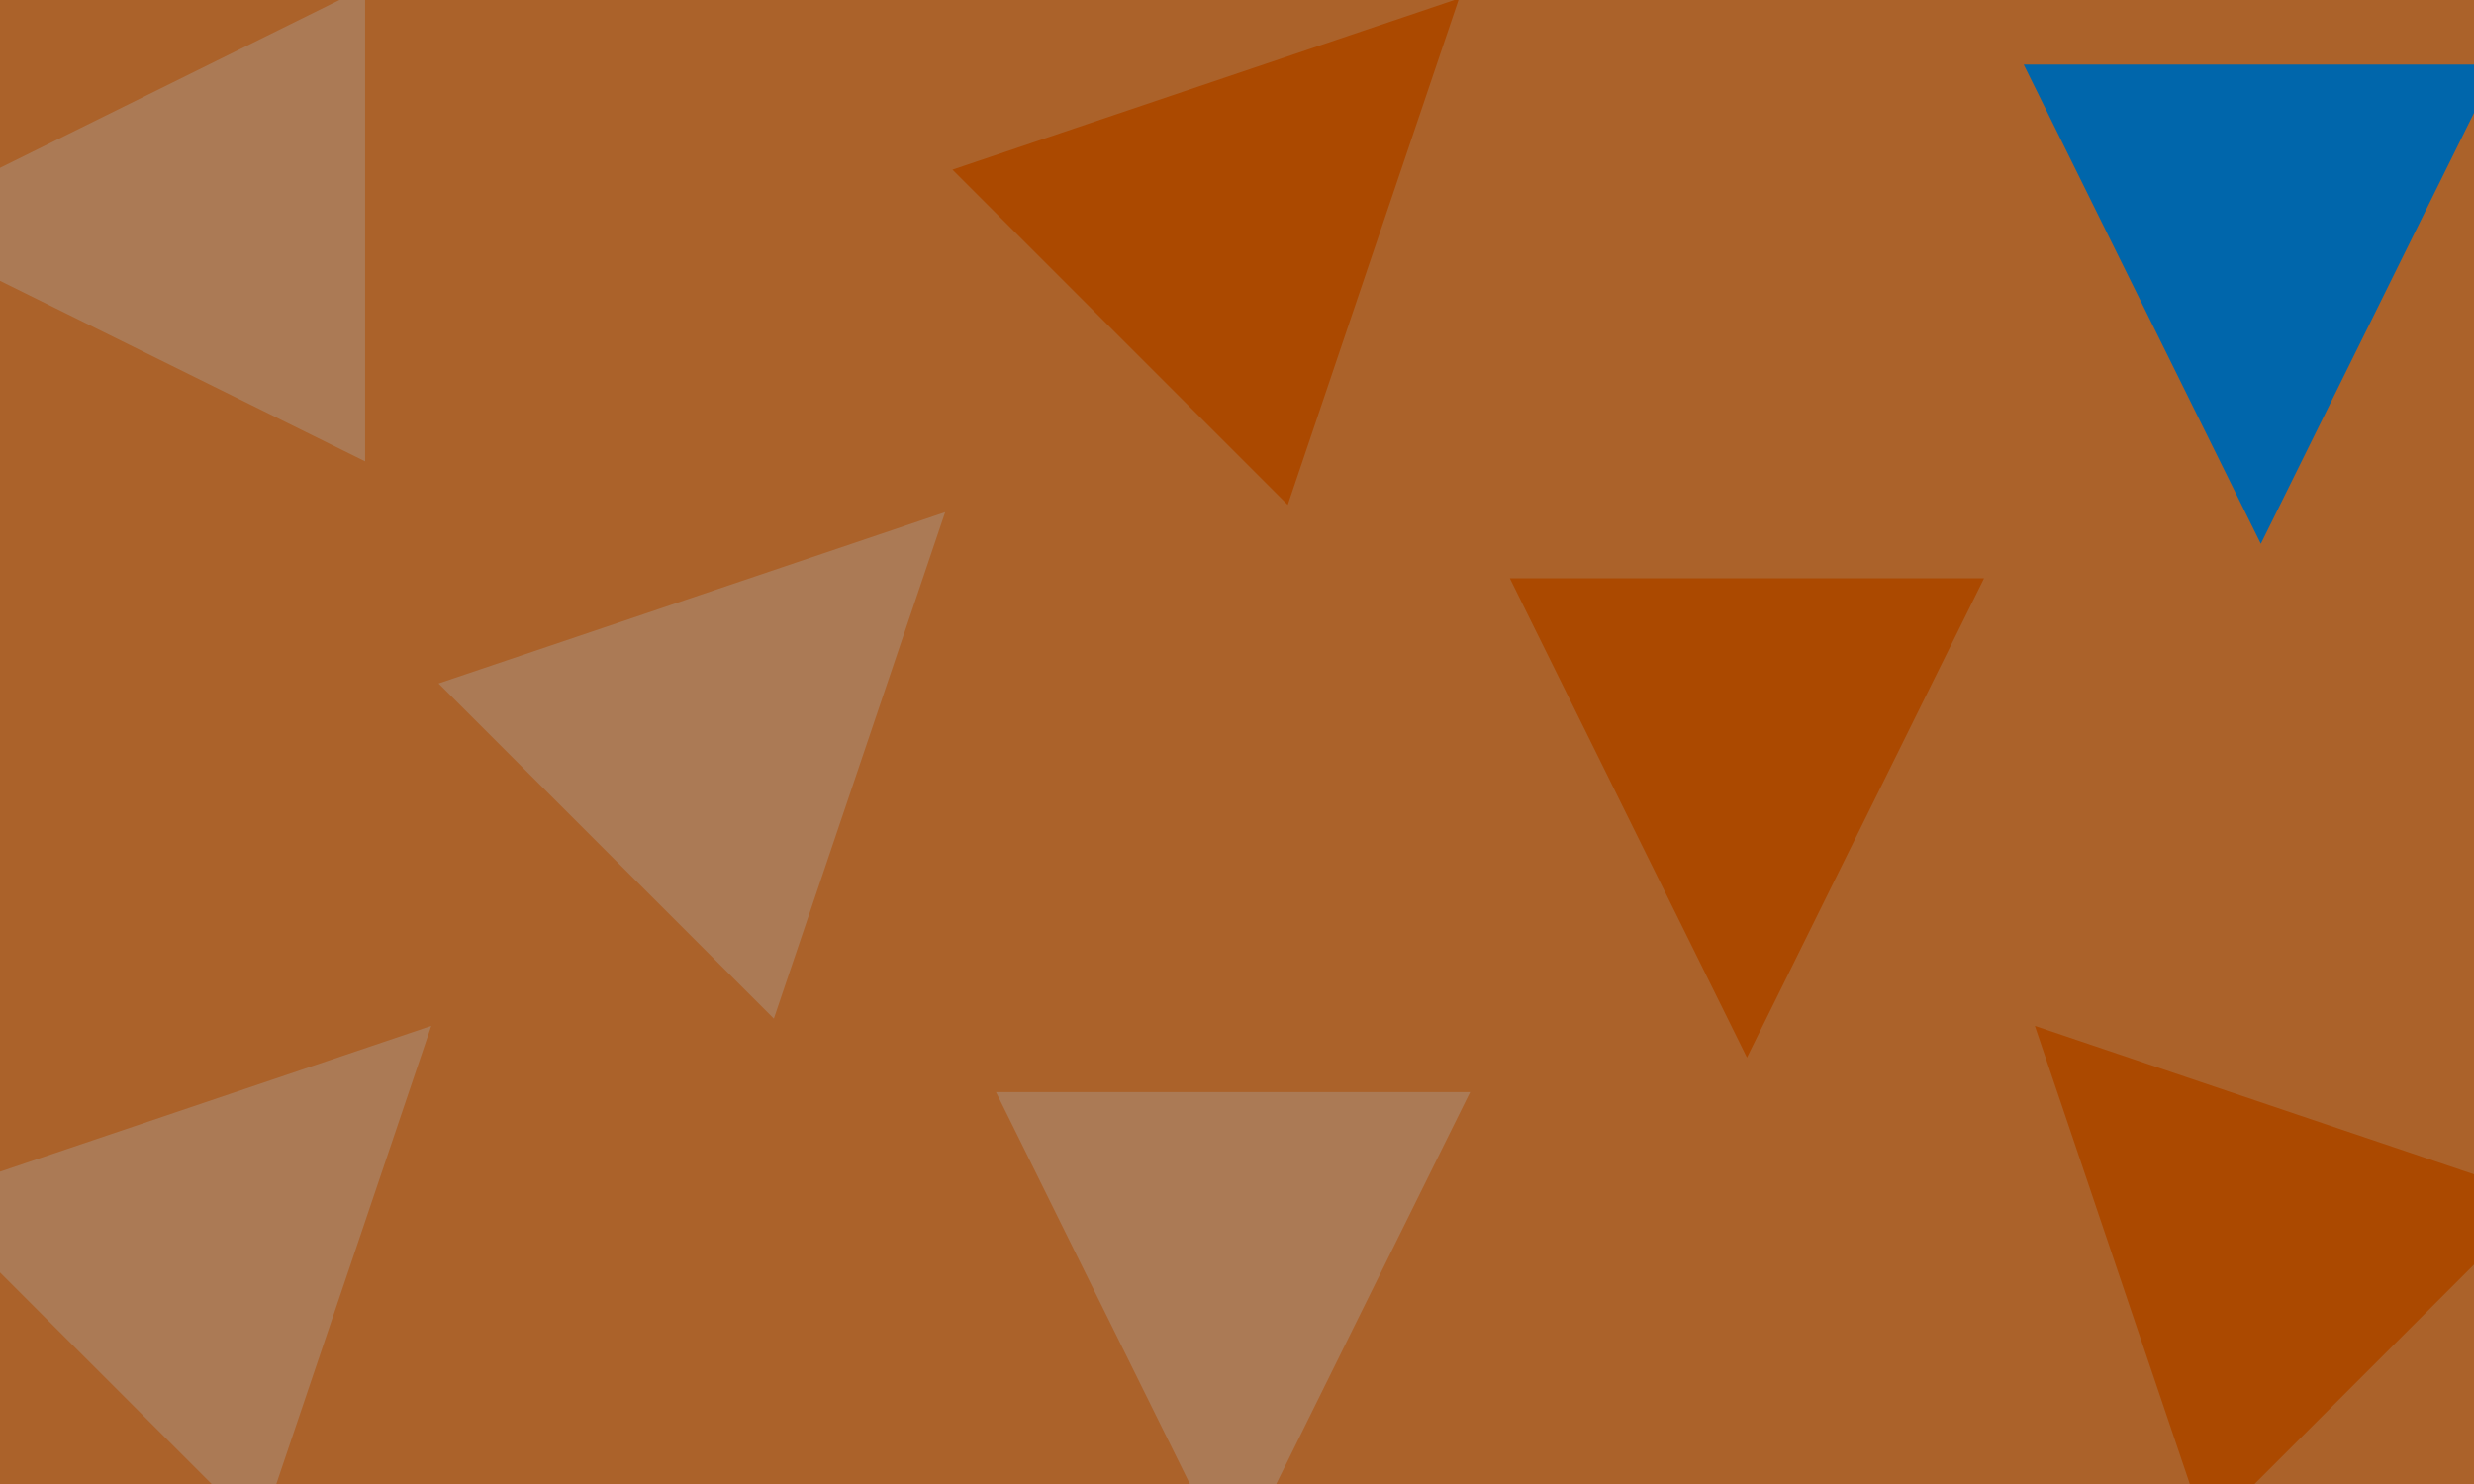 <?xml version="1.0" encoding="UTF-8"?>
<svg xmlns="http://www.w3.org/2000/svg" height="288px" version="1.1" width="480px">
  <g style="fill:#AB622A;stroke:none;">
    <path d="M0.0 0.0 L480.0 0.0 L480.0 288.0 L0.0 288.0 L0.0 0.0 "/>
    <g style="">
      <g style="fill:#AB4900;stroke:none;">
        <path d="M195.398 884.991 L228.632 786.703 L293.685 851.757 L195.398 884.991 "/>
      </g>
      <g style="fill:#0066AB;stroke:none;">
        <path d="M295.1 785.289 L328.334 687.001 L393.387 752.055 L295.1 785.289 "/>
      </g>
      <g style="fill:#AB7A55;stroke:none;">
        <path d="M394.802 685.587 L428.036 587.299 L493.089 652.353 L394.802 685.587 "/>
      </g>
      <g style="fill:#AB7A55;stroke:none;">
        <path d="M494.504 585.885 L527.738 487.597 L592.792 552.651 L494.504 585.885 "/>
      </g>
      <g style="fill:#AB4900;stroke:none;">
        <path d="M594.206 486.183 L627.44 387.895 L692.494 452.949 L594.206 486.183 "/>
      </g>
      <g style="fill:#0066AB;stroke:none;">
        <path d="M693.908 386.481 L727.142 288.193 L792.196 353.247 L693.908 386.481 "/>
      </g>
      <g style="fill:#AB7A55;stroke:none;">
        <path d="M793.61 286.778 L826.844 188.491 L891.898 253.544 L793.61 286.778 "/>
      </g>
      <g style="fill:#AB7A55;stroke:none;">
        <path d="M893.312 187.076 L926.546 88.789 L991.6 153.842 L893.312 187.076 "/>
      </g>
      <g style="fill:#AB4900;stroke:none;">
        <path d="M201.536 741.447 L108.536 787.447 L108.536 695.447 L201.536 741.447 "/>
      </g>
      <g style="fill:#0066AB;stroke:none;">
        <path d="M301.238 641.745 L208.238 687.745 L208.238 595.745 L301.238 641.745 "/>
      </g>
      <g style="fill:#AB7A55;stroke:none;">
        <path d="M400.941 542.043 L307.941 588.043 L307.941 496.044 L400.941 542.043 "/>
      </g>
      <g style="fill:#AB7A55;stroke:none;">
        <path d="M500.643 442.341 L407.643 488.341 L407.643 396.341 L500.643 442.341 "/>
      </g>
      <g style="fill:#AB4900;stroke:none;">
        <path d="M600.343 342.639 L507.343 388.64 L507.343 296.64 L600.343 342.639 "/>
      </g>
      <g style="fill:#0066AB;stroke:none;">
        <path d="M700.046 242.938 L607.046 288.938 L607.046 196.938 L700.046 242.938 "/>
      </g>
      <g style="fill:#AB7A55;stroke:none;">
        <path d="M799.748 143.235 L706.748 189.235 L706.748 97.235 L799.748 143.235 "/>
      </g>
      <g style="fill:#AB7A55;stroke:none;">
        <path d="M899.45 43.53 L806.451 89.53 L806.451 -2.47 L899.45 43.53 "/>
      </g>
      <g style="fill:#AB4900;stroke:none;">
        <path d="M-4.008 597.905 L94.28 631.139 L29.226 696.193 L-4.008 597.905 "/>
      </g>
      <g style="fill:#0066AB;stroke:none;">
        <path d="M95.695 498.203 L193.983 531.437 L128.929 596.491 L95.695 498.203 "/>
      </g>
      <g style="fill:#AB7A55;stroke:none;">
        <path d="M195.397 398.501 L293.685 431.735 L228.631 496.789 L195.397 398.501 "/>
      </g>
      <g style="fill:#AB7A55;stroke:none;">
        <path d="M295.099 298.799 L393.387 332.033 L328.333 397.087 L295.099 298.799 "/>
      </g>
      <g style="fill:#AB4900;stroke:none;">
        <path d="M394.8 199.096 L493.088 232.33 L428.034 297.384 L394.8 199.096 "/>
      </g>
      <g style="fill:#0066AB;stroke:none;">
        <path d="M494.504 99.397 L592.792 132.631 L527.738 197.685 L494.504 99.397 "/>
      </g>
      <g style="fill:#AB7A55;stroke:none;">
        <path d="M594.205 -0.308 L692.493 32.926 L627.439 97.98 L594.205 -0.308 "/>
      </g>
      <g style="fill:#AB7A55;stroke:none;">
        <path d="M693.907 -100.004 L792.194 -66.77 L727.14 -1.716 L693.907 -100.004 "/>
      </g>
      <g style="fill:#AB4900;stroke:none;">
        <path d="M-59.868 604.044 L-105.868 511.044 L-13.868 511.044 L-59.868 604.044 "/>
      </g>
      <g style="fill:#0066AB;stroke:none;">
        <path d="M39.834 504.342 L-6.166 411.342 L85.834 411.342 L39.834 504.342 "/>
      </g>
      <g style="fill:#AB7A55;stroke:none;">
        <path d="M139.536 404.64 L93.537 311.64 L185.536 311.64 L139.536 404.64 "/>
      </g>
      <g style="fill:#AB7A55;stroke:none;">
        <path d="M239.236 304.938 L193.236 211.938 L285.236 211.938 L239.236 304.938 "/>
      </g>
      <g style="fill:#AB4900;stroke:none;">
        <path d="M338.94 205.236 L292.94 112.236 L384.94 112.236 L338.94 205.236 "/>
      </g>
      <g style="fill:#0066AB;stroke:none;">
        <path d="M438.638 105.534 L392.638 12.534 L484.638 12.534 L438.638 105.534 "/>
      </g>
      <g style="fill:#AB7A55;stroke:none;">
        <path d="M538.339 5.831 L492.339 -87.169 L584.339 -87.169 L538.339 5.831 "/>
      </g>
      <g style="fill:#AB7A55;stroke:none;">
        <path d="M638.048 -93.871 L592.048 -186.871 L684.048 -186.871 L638.048 -93.871 "/>
      </g>
      <g style="fill:#AB4900;stroke:none;">
        <path d="M-115.73 398.499 L-148.964 496.787 L-214.018 431.733 L-115.73 398.499 "/>
      </g>
      <g style="fill:#0066AB;stroke:none;">
        <path d="M-16.027 298.799 L-49.261 397.086 L-114.315 332.033 L-16.027 298.799 "/>
      </g>
      <g style="fill:#AB7A55;stroke:none;">
        <path d="M83.674 199.095 L50.44 297.383 L-14.614 232.329 L83.674 199.095 "/>
      </g>
      <g style="fill:#AB7A55;stroke:none;">
        <path d="M183.377 99.4 L150.143 197.687 L85.089 132.634 L183.377 99.4 "/>
      </g>
      <g style="fill:#AB4900;stroke:none;">
        <path d="M283.078 -0.307 L249.844 97.981 L184.79 32.927 L283.078 -0.307 "/>
      </g>
      <g style="fill:#0066AB;stroke:none;">
        <path d="M382.782 -100.015 L349.548 -1.728 L284.494 -66.781 L382.782 -100.015 "/>
      </g>
      <g style="fill:#AB7A55;stroke:none;">
        <path d="M482.48 -199.721 L449.246 -101.433 L384.192 -166.487 L482.48 -199.721 "/>
      </g>
      <g style="fill:#AB7A55;stroke:none;">
        <path d="M582.184 -299.41 L548.95 -201.122 L483.896 -266.175 L582.184 -299.41 "/>
      </g>
      <g style="fill:#AB4900;stroke:none;">
        <path d="M-321.274 342.64 L-228.274 296.64 L-228.274 388.64 L-321.274 342.64 "/>
      </g>
      <g style="fill:#0066AB;stroke:none;">
        <path d="M-221.571 242.938 L-128.571 196.938 L-128.571 288.938 L-221.571 242.938 "/>
      </g>
      <g style="fill:#AB7A55;stroke:none;">
        <path d="M-121.869 143.235 L-28.869 97.236 L-28.869 189.236 L-121.869 143.235 "/>
      </g>
      <g style="fill:#AB7A55;stroke:none;">
        <path d="M-22.161 43.535 L70.839 -2.465 L70.839 89.535 L-22.161 43.535 "/>
      </g>
      <g style="fill:#AB4900;stroke:none;">
        <path d="M77.537 -56.167 L170.537 -102.167 L170.537 -10.167 L77.537 -56.167 "/>
      </g>
      <g style="fill:#0066AB;stroke:none;">
        <path d="M177.225 -155.877 L270.225 -201.877 L270.225 -109.877 L177.225 -155.877 "/>
      </g>
      <g style="fill:#AB7A55;stroke:none;">
        <path d="M276.939 -255.573 L369.939 -301.573 L369.939 -209.573 L276.939 -255.573 "/>
      </g>
      <g style="fill:#AB7A55;stroke:none;">
        <path d="M376.637 -355.276 L469.637 -401.276 L469.637 -309.276 L376.637 -355.276 "/>
      </g>
      <g style="fill:#AB4900;stroke:none;">
        <path d="M-315.133 286.775 L-413.421 253.541 L-348.367 188.487 L-315.133 286.775 "/>
      </g>
      <g style="fill:#0066AB;stroke:none;">
        <path d="M-215.43 187.072 L-313.718 153.838 L-248.664 88.784 L-215.43 187.072 "/>
      </g>
      <g style="fill:#AB7A55;stroke:none;">
        <path d="M-115.734 87.384 L-214.021 54.15 L-148.968 -10.903 L-115.734 87.384 "/>
      </g>
      <g style="fill:#AB7A55;stroke:none;">
        <path d="M-16.035 -12.314 L-114.323 -45.548 L-49.269 -110.602 L-16.035 -12.314 "/>
      </g>
      <g style="fill:#AB4900;stroke:none;">
        <path d="M83.659 -112.01 L-14.629 -145.244 L50.425 -210.297 L83.659 -112.01 "/>
      </g>
      <g style="fill:#0066AB;stroke:none;">
        <path d="M183.372 -211.728 L85.084 -244.962 L150.138 -310.016 L183.372 -211.728 "/>
      </g>
      <g style="fill:#AB7A55;stroke:none;">
        <path d="M283.072 -311.434 L184.784 -344.668 L249.838 -409.722 L283.072 -311.434 "/>
      </g>
      <g style="fill:#AB7A55;stroke:none;">
        <path d="M382.782 -411.137 L284.494 -444.371 L349.548 -509.425 L382.782 -411.137 "/>
      </g>
      <g style="fill:#AB4900;stroke:none;">
        <path d="M-458.661 81.242 L-412.661 174.242 L-504.661 174.242 L-458.661 81.242 "/>
      </g>
      <g style="fill:#0066AB;stroke:none;">
        <path d="M-358.968 -18.463 L-312.968 74.537 L-404.968 74.537 L-358.968 -18.463 "/>
      </g>
      <g style="fill:#AB7A55;stroke:none;">
        <path d="M-259.273 -118.169 L-213.272 -25.169 L-305.272 -25.168 L-259.273 -118.169 "/>
      </g>
      <g style="fill:#AB7A55;stroke:none;">
        <path d="M-159.562 -217.864 L-113.562 -124.864 L-205.562 -124.864 L-159.562 -217.864 "/>
      </g>
      <g style="fill:#AB4900;stroke:none;">
        <path d="M-59.856 -317.568 L-13.856 -224.567 L-105.856 -224.568 L-59.856 -317.568 "/>
      </g>
      <g style="fill:#0066AB;stroke:none;">
        <path d="M39.845 -417.262 L85.845 -324.262 L-6.155 -324.262 L39.845 -417.262 "/>
      </g>
      <g style="fill:#AB7A55;stroke:none;">
        <path d="M139.528 -516.97 L185.528 -423.97 L93.528 -423.97 L139.528 -516.97 "/>
      </g>
      <g style="fill:#AB7A55;stroke:none;">
        <path d="M239.244 -616.674 L285.243 -523.674 L193.243 -523.674 L239.244 -616.674 "/>
      </g>
    </g>
  </g>
</svg>
